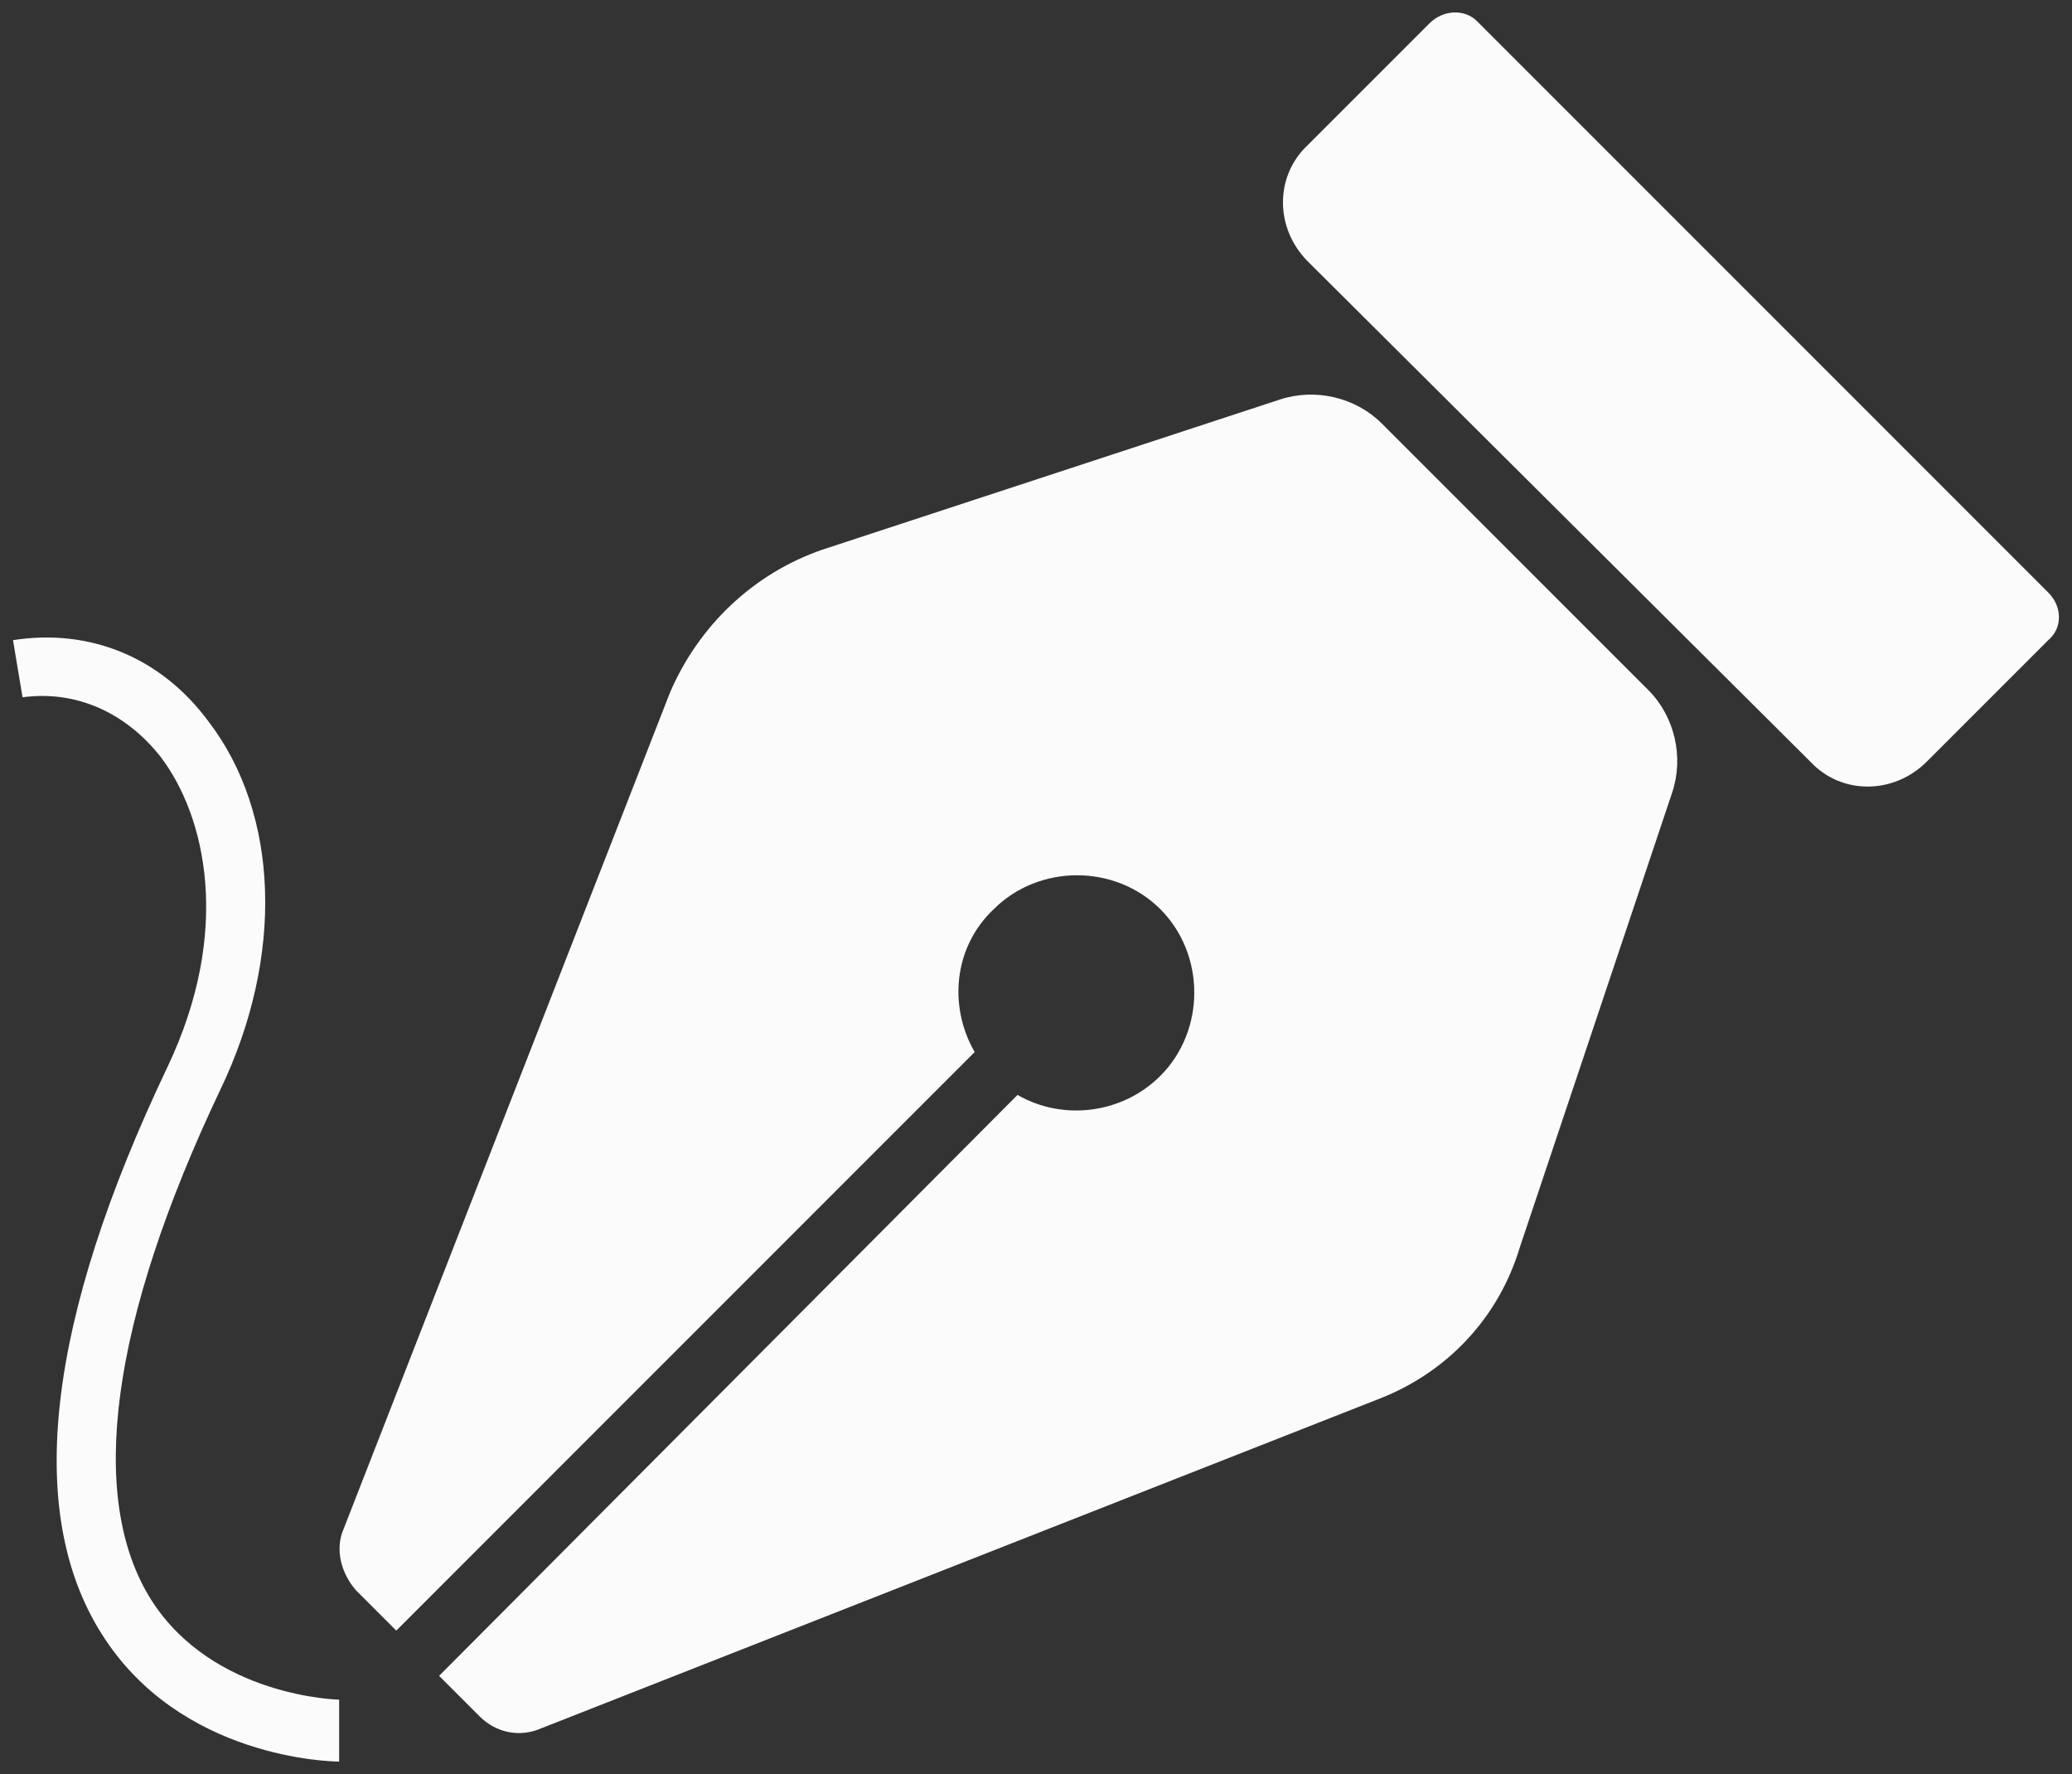 <svg width="125" height="107" viewBox="0 0 125 107" fill="none" xmlns="http://www.w3.org/2000/svg">
<rect x="0" y="0" width="125" height="107" fill="#333333" stroke="none"/>
<g id="Group">
<path id="Vector" d="M40.42 41.771L20.746 92.176C20.171 93.468 20.602 94.904 21.465 95.91L23.906 98.351L58.801 63.455C57.222 60.727 57.509 57.136 59.95 54.839C62.678 52.111 67.274 52.111 70.002 54.839C72.731 57.568 72.731 62.163 70.002 64.891C67.705 67.189 64.115 67.62 61.386 66.04L26.49 101.08L28.931 103.521C29.936 104.526 31.372 104.813 32.666 104.239L83.073 84.421C87.237 82.842 90.396 79.538 91.689 75.23L100.88 47.801C101.598 45.647 101.023 43.206 99.444 41.626L83.36 25.543C81.78 23.963 79.339 23.388 77.185 24.107L49.612 33.154C45.448 34.59 42.145 37.749 40.421 41.771L40.42 41.771Z" fill="#FBFBFC"/>
<path id="Vector_2" d="M89.103 1.274L123.568 35.738C124.429 36.599 124.429 37.893 123.568 38.61L116.244 45.934C114.233 47.945 111.074 47.945 109.208 45.934L78.906 15.776C76.896 13.766 76.896 10.606 78.906 8.74L86.23 1.416C87.091 0.554 88.384 0.554 89.102 1.272L89.103 1.274Z" fill="#FBFBFC"/>
<path id="Vector_3" d="M20.46 106.25C20.029 106.25 10.838 106.106 6.099 98.495C1.505 91.171 2.797 79.683 10.121 64.318C13.998 56.132 12.418 49.239 9.689 45.648C7.535 42.92 4.519 41.628 1.36 42.058L0.785 38.611C5.381 37.893 9.689 39.616 12.561 43.494C16.869 49.094 17.156 57.712 13.279 65.753C6.673 79.683 5.237 90.309 9.115 96.485C12.849 102.373 20.46 102.517 20.46 102.517L20.46 106.25Z" fill="#FBFBFC"/>
</g>
</svg>
